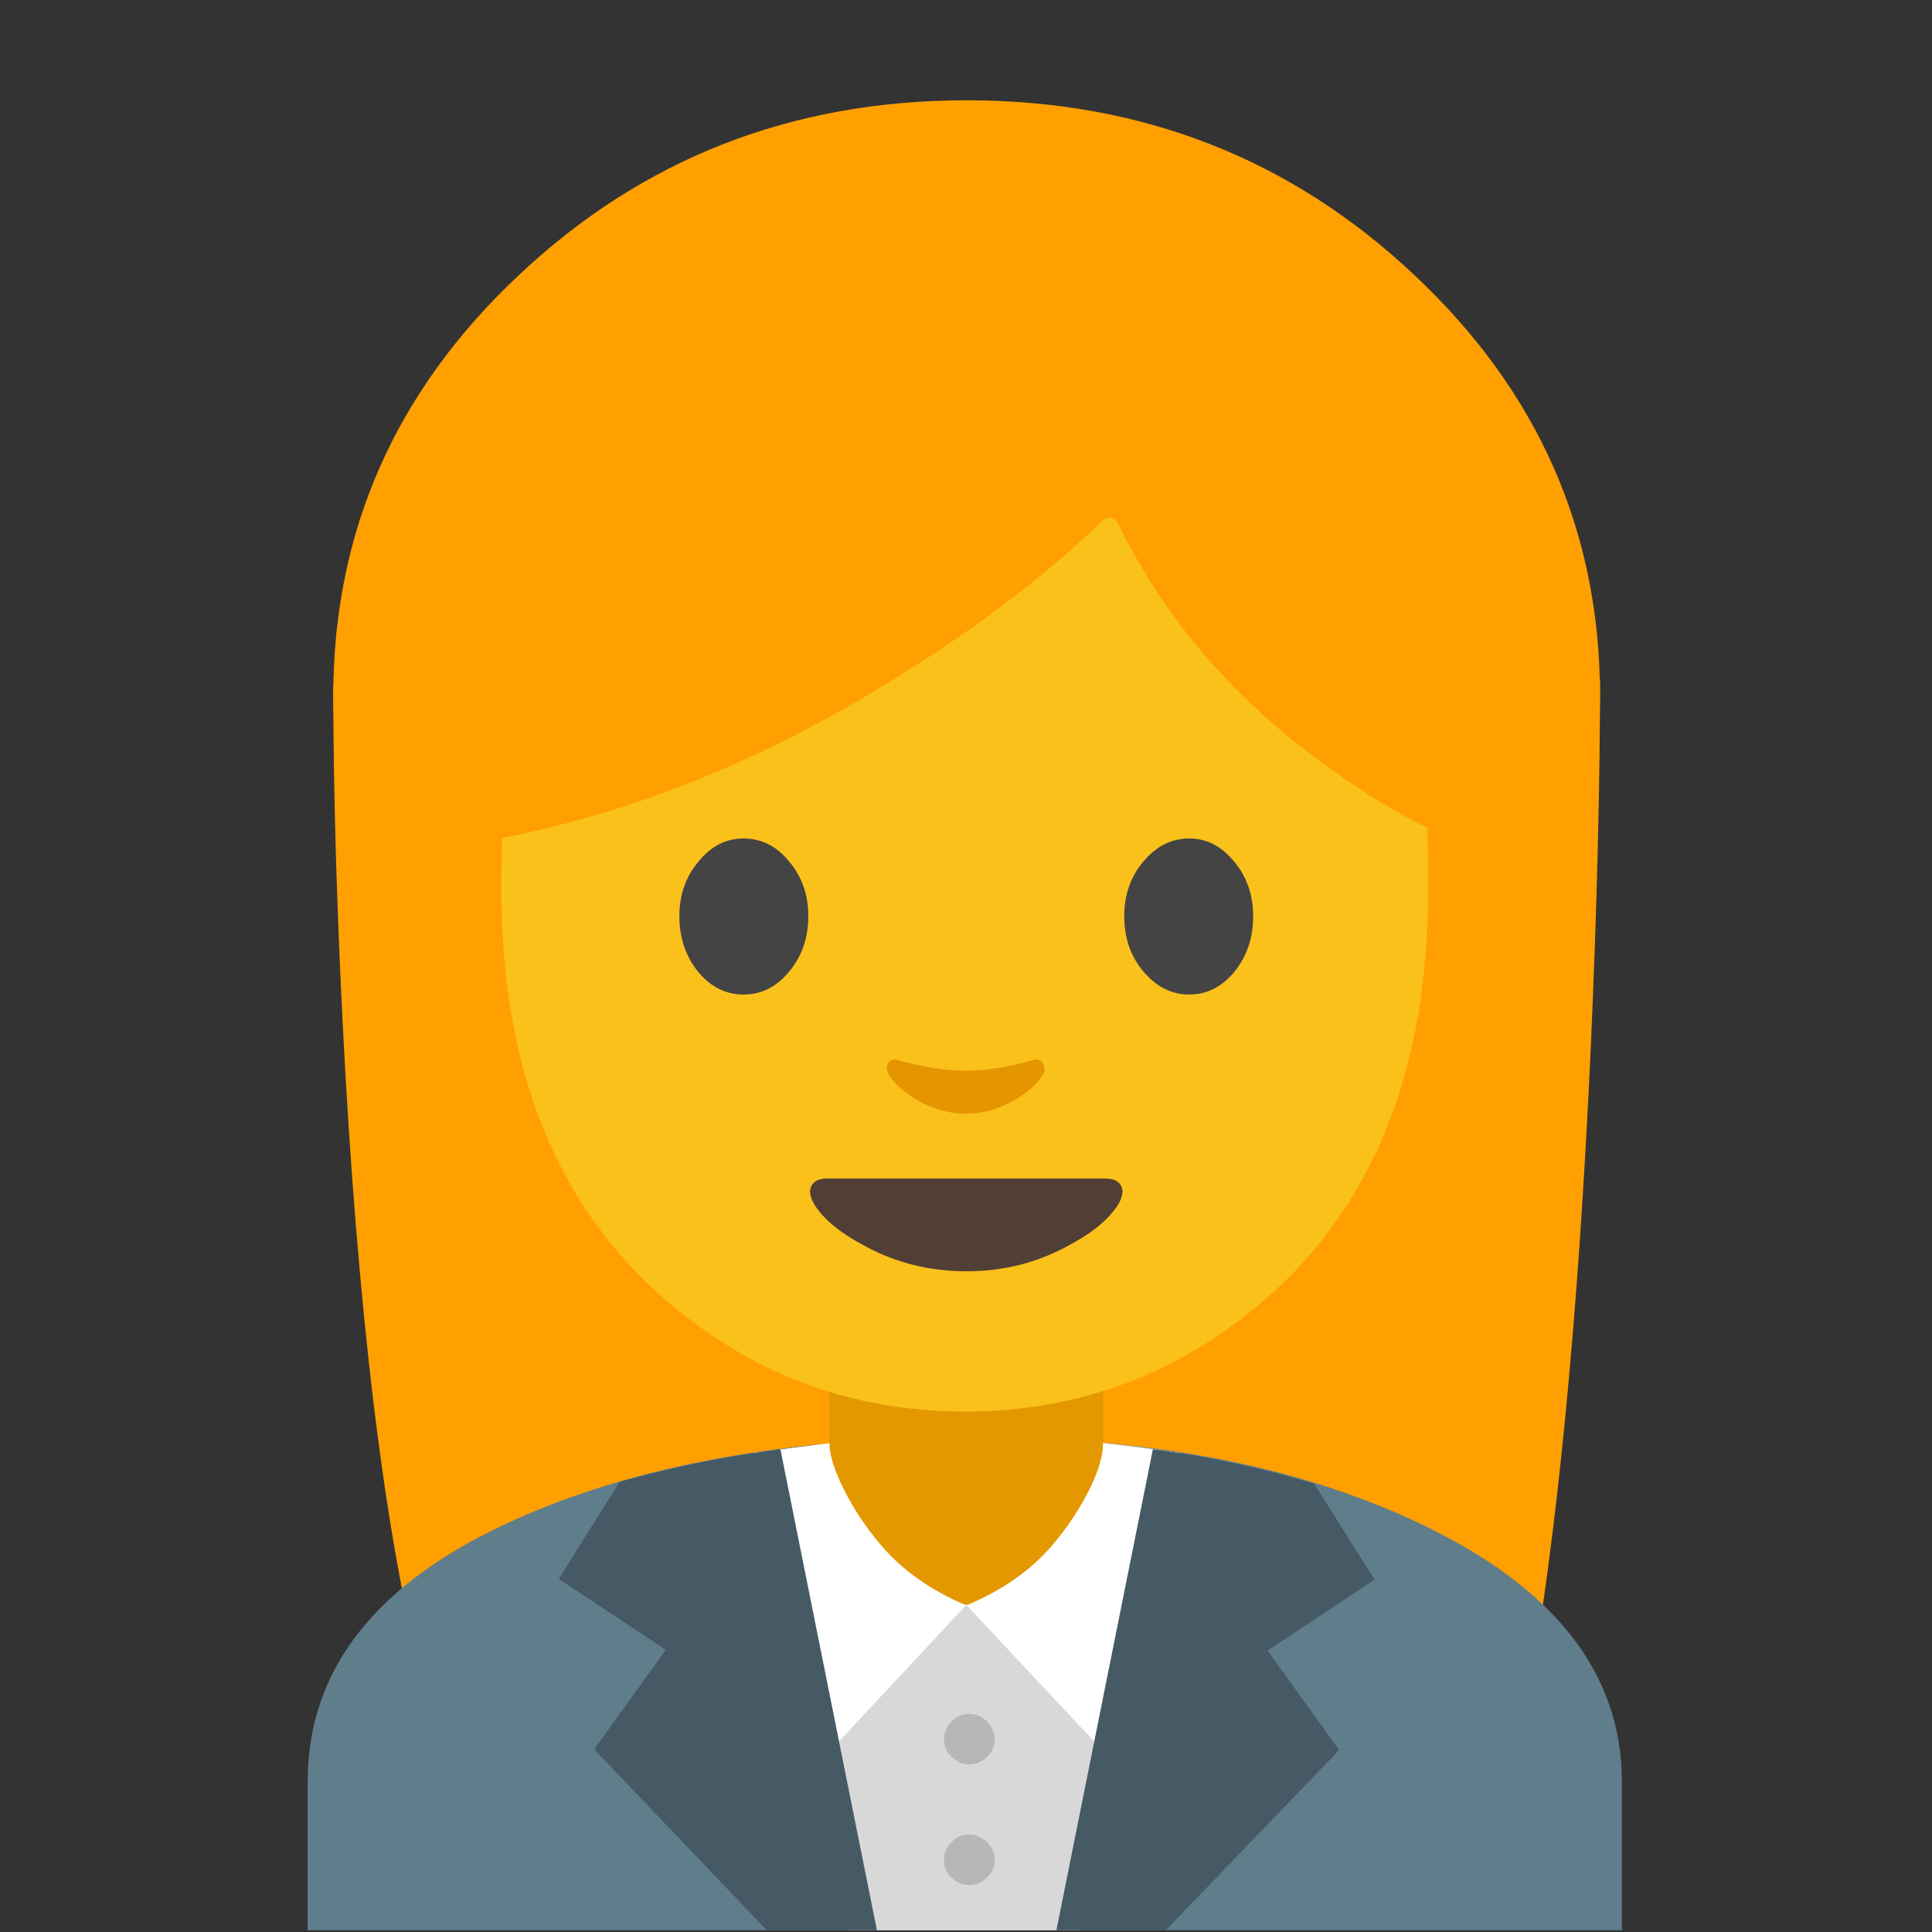 
<svg xmlns="http://www.w3.org/2000/svg" version="1.1" xmlns:xlink="http://www.w3.org/1999/xlink" preserveAspectRatio="none" x="0px" y="0px" width="72px" height="72px" viewBox="0 0 72 72">
<rect x="0" y="0" width="72" height="72" fill="#333333" stroke="none"/>
<defs>
<g id="Layer0_0_FILL">
<path fill="#FFA000" stroke="none" d="
M 105.5 69.2
Q 106.1 55.5 106.1 45.1
L 22.1 45.45
Q 22.1 56.9 22.9 71.15 24.55 99.65 28.6 113.6
L 101.2 113.3
Q 104.25 96.6 105.5 69.2 Z"/>
</g>

<g id="Layer0_1_FILL">
<path fill="#607D8B" stroke="none" d="
M 34.2 100.75
Q 20.4 106.9 20.4 118.15
L 20.4 128 107.55 128 107.55 118.15
Q 107.55 107.35 94.1 101 81.95 95.25 64.3 95.3 46.25 95.35 34.2 100.75 Z"/>
</g>

<g id="Layer0_2_FILL">
<path fill="#D8D8D8" stroke="none" d="
M 53.9 95.85
L 49.9 96.35 56.25 128 64.4 128 64.4 95.3
Q 59 95.3 53.9 95.85 Z"/>
</g>

<g id="Layer0_3_FILL">
<path fill="#D8D8D8" stroke="none" d="
M 78.1 96.35
Q 72.4 95.3 64 95.3
L 64 128 71.65 128 78.1 96.35 Z"/>
</g>

<g id="Layer0_4_MEMBER_0_FILL">
<path fill="#FFA000" stroke="none" d="
M 106.1 46.15
Q 106.1 29.8 93.8 18.25 81.5 6.65 64.1 6.65 46.7 6.65 34.4 18.25 22.1 29.8 22.1 46.15 22.1 62.5 34.4 74.1 46.7 85.65 64.1 85.65 81.5 85.65 93.8 74.1 106.1 62.5 106.1 46.15 Z"/>
</g>

<g id="Layer0_5_FILL">
<path fill="#E49800" stroke="none" d="
M 73.15 90.3
L 55 90.3 55 99.9
Q 55 103.05 57.2 104.8 59.3 106.45 62.8 106.45
L 66.45 106.3
Q 73.15 106.3 73.15 99.9
L 73.15 90.3 Z"/>
</g>

<g id="Layer0_6_FILL">
<path fill="#FFFFFF" stroke="none" d="
M 78.25 96.35
L 73.15 95.7
Q 73.15 96.9 72.25 98.75 71.25 100.75 69.75 102.5 67.65 104.95 64.1 106.45
L 74.5 117.55 78.25 96.35 Z"/>
</g>

<g id="Layer0_7_FILL">
<path fill="#FBC11B" stroke="none" d="
M 83.8 86.25
Q 94.7 76.85 94.7 59 94.7 37.15 88.45 26.35 81.1 13.6 64 13.6 46.85 13.6 39.5 26.35 33.25 37.15 33.25 59 33.25 76.85 44.2 86.25 52.75 93.6 64 93.6 75.2 93.6 83.8 86.25 Z"/>
</g>

<g id="Layer0_8_FILL">
<path fill="#513F35" stroke="none" d="
M 54.85 78.15
Q 54.05 78.15 53.8 78.65 53.55 79.15 54.05 79.95 55 81.4 57.4 82.65 60.45 84.3 64.1 84.3 67.7 84.3 70.75 82.65 73.15 81.4 74.1 79.95 74.6 79.15 74.35 78.65 74.1 78.15 73.3 78.15
L 54.85 78.15 Z"/>
</g>

<g id="Layer0_9_MEMBER_0_FILL">
<path fill="#444444" stroke="none" d="
M 53.6 60.75
Q 53.6 58.65 52.35 57.15 51.1 55.6 49.3 55.6 47.55 55.6 46.3 57.15 45.05 58.65 45.05 60.75 45.05 62.9 46.3 64.45 47.55 65.95 49.3 65.95 51.1 65.95 52.35 64.4 53.6 62.9 53.6 60.75 Z"/>
</g>

<g id="Layer0_9_MEMBER_1_FILL">
<path fill="#444444" stroke="none" d="
M 83.1 60.75
Q 83.1 58.65 81.85 57.15 80.6 55.6 78.85 55.6 77.1 55.6 75.8 57.15 74.55 58.65 74.55 60.75 74.55 62.9 75.8 64.4 77.1 65.95 78.85 65.95 80.6 65.95 81.85 64.45 83.1 62.9 83.1 60.75 Z"/>
</g>

<g id="Layer0_10_FILL">
<path fill="#E49500" stroke="none" d="
M 69.15 70.5
Q 68.95 70.15 68.5 70.3 66 71 64.05 71 62.05 71 59.55 70.3 59.1 70.15 58.9 70.5 58.7 70.85 58.9 71.2 59.4 72.05 60.65 72.85 62.3 73.85 64.05 73.85 65.8 73.85 67.45 72.85 68.7 72.05 69.2 71.2 69.35 70.85 69.15 70.5 Z"/>
</g>

<g id="Layer0_11_FILL">
<path fill="#FFA000" stroke="none" d="
M 96.7 26.65
Q 94.3 21.8 89.05 16.95 78.55 7.2 64.2 7.2 49.9 7.2 39.4 16.7 34.15 21.4 31.75 26.15
L 31.75 55.85
Q 45.85 53.45 59.5 44.9 67.35 40.05 73.15 34.5 73.35 34.3 73.7 34.35 74 34.4 74.1 34.65 78.8 44.3 88.25 51 92.95 54.35 96.7 55.8
L 96.7 26.65 Z"/>
</g>

<g id="Layer0_12_FILL">
<path fill="#455A64" stroke="none" d="
M 70.05 128
L 77.3 128 88.8 116.05 84.05 109.45 91.15 104.75 87.15 98.4
Q 82.1 96.85 76.45 96.1
L 70.05 128 Z"/>
</g>

<g id="Layer0_13_FILL">
<path fill="#FFFFFF" stroke="none" d="
M 55 95.7
L 49.95 96.35 53.7 117.55 64.05 106.45
Q 60.55 104.95 58.45 102.5 56.95 100.75 55.95 98.75 55 96.85 55 95.7 Z"/>
</g>

<g id="Layer0_14_FILL">
<path fill="#455A64" stroke="none" d="
M 51.75 96.1
Q 48.2 96.55 44.3 97.45
L 41.1 98.25 37.05 104.7 44.15 109.4 39.4 116 50.85 128 58.15 128 51.75 96.1 Z"/>
</g>

<g id="Layer0_15_FILL">
<path fill="#B7B7B7" stroke="none" d="
M 64.25 113.65
Q 63.55 113.65 63.1 114.15 62.6 114.65 62.6 115.35 62.6 116.05 63.1 116.5 63.6 117 64.25 117 64.95 117 65.45 116.5 65.95 116.05 65.95 115.35 65.95 114.65 65.45 114.15 64.95 113.65 64.25 113.65 Z"/>
</g>

<g id="Layer0_16_FILL">
<path fill="#B7B7B7" stroke="none" d="
M 64.25 121.65
Q 63.55 121.65 63.1 122.15 62.6 122.65 62.6 123.35 62.6 124.05 63.1 124.5 63.6 125 64.25 125 64.95 125 65.45 124.5 65.95 124.05 65.95 123.35 65.95 122.65 65.45 122.15 64.95 121.65 64.25 121.65 Z"/>
</g>
</defs>

<g id="Layer_1">
<g transform="matrix( 0.562, 0, 0, 0.562, 0,0) ">
<use xlink:href="#Layer0_0_FILL"/>
</g>

<g transform="matrix( 0.562, 0, 0, 0.562, 0,0) ">
<use xlink:href="#Layer0_1_FILL"/>
</g>

<g transform="matrix( 0.562, 0, 0, 0.562, 0,0) ">
<use xlink:href="#Layer0_2_FILL"/>
</g>

<g transform="matrix( 0.562, 0, 0, 0.562, 0,0) ">
<use xlink:href="#Layer0_3_FILL"/>
</g>

<g transform="matrix( 0.562, 0, 0, 0.562, 0,0) ">
<use xlink:href="#Layer0_4_MEMBER_0_FILL"/>
</g>

<g transform="matrix( 0.562, 0, 0, 0.562, 0,0) ">
<use xlink:href="#Layer0_5_FILL"/>
</g>

<g transform="matrix( 0.562, 0, 0, 0.562, 0,0) ">
<use xlink:href="#Layer0_6_FILL"/>
</g>

<g transform="matrix( 0.562, 0, 0, 0.562, 0,0) ">
<use xlink:href="#Layer0_7_FILL"/>
</g>

<g transform="matrix( 0.562, 0, 0, 0.562, 0,0) ">
<use xlink:href="#Layer0_8_FILL"/>
</g>

<g transform="matrix( 0.562, 0, 0, 0.562, 0,0) ">
<use xlink:href="#Layer0_9_MEMBER_0_FILL"/>
</g>

<g transform="matrix( 0.562, 0, 0, 0.562, 0,0) ">
<use xlink:href="#Layer0_9_MEMBER_1_FILL"/>
</g>

<g transform="matrix( 0.562, 0, 0, 0.562, 0,0) ">
<use xlink:href="#Layer0_10_FILL"/>
</g>

<g transform="matrix( 0.562, 0, 0, 0.562, 0,0) ">
<use xlink:href="#Layer0_11_FILL"/>
</g>

<g transform="matrix( 0.562, 0, 0, 0.562, 0,0) ">
<use xlink:href="#Layer0_12_FILL"/>
</g>

<g transform="matrix( 0.562, 0, 0, 0.562, 0,0) ">
<use xlink:href="#Layer0_13_FILL"/>
</g>

<g transform="matrix( 0.562, 0, 0, 0.562, 0,0) ">
<use xlink:href="#Layer0_14_FILL"/>
</g>

<g transform="matrix( 0.562, 0, 0, 0.562, 0,0) ">
<use xlink:href="#Layer0_15_FILL"/>
</g>

<g transform="matrix( 0.562, 0, 0, 0.562, 0,0) ">
<use xlink:href="#Layer0_16_FILL"/>
</g>
</g>
</svg>
